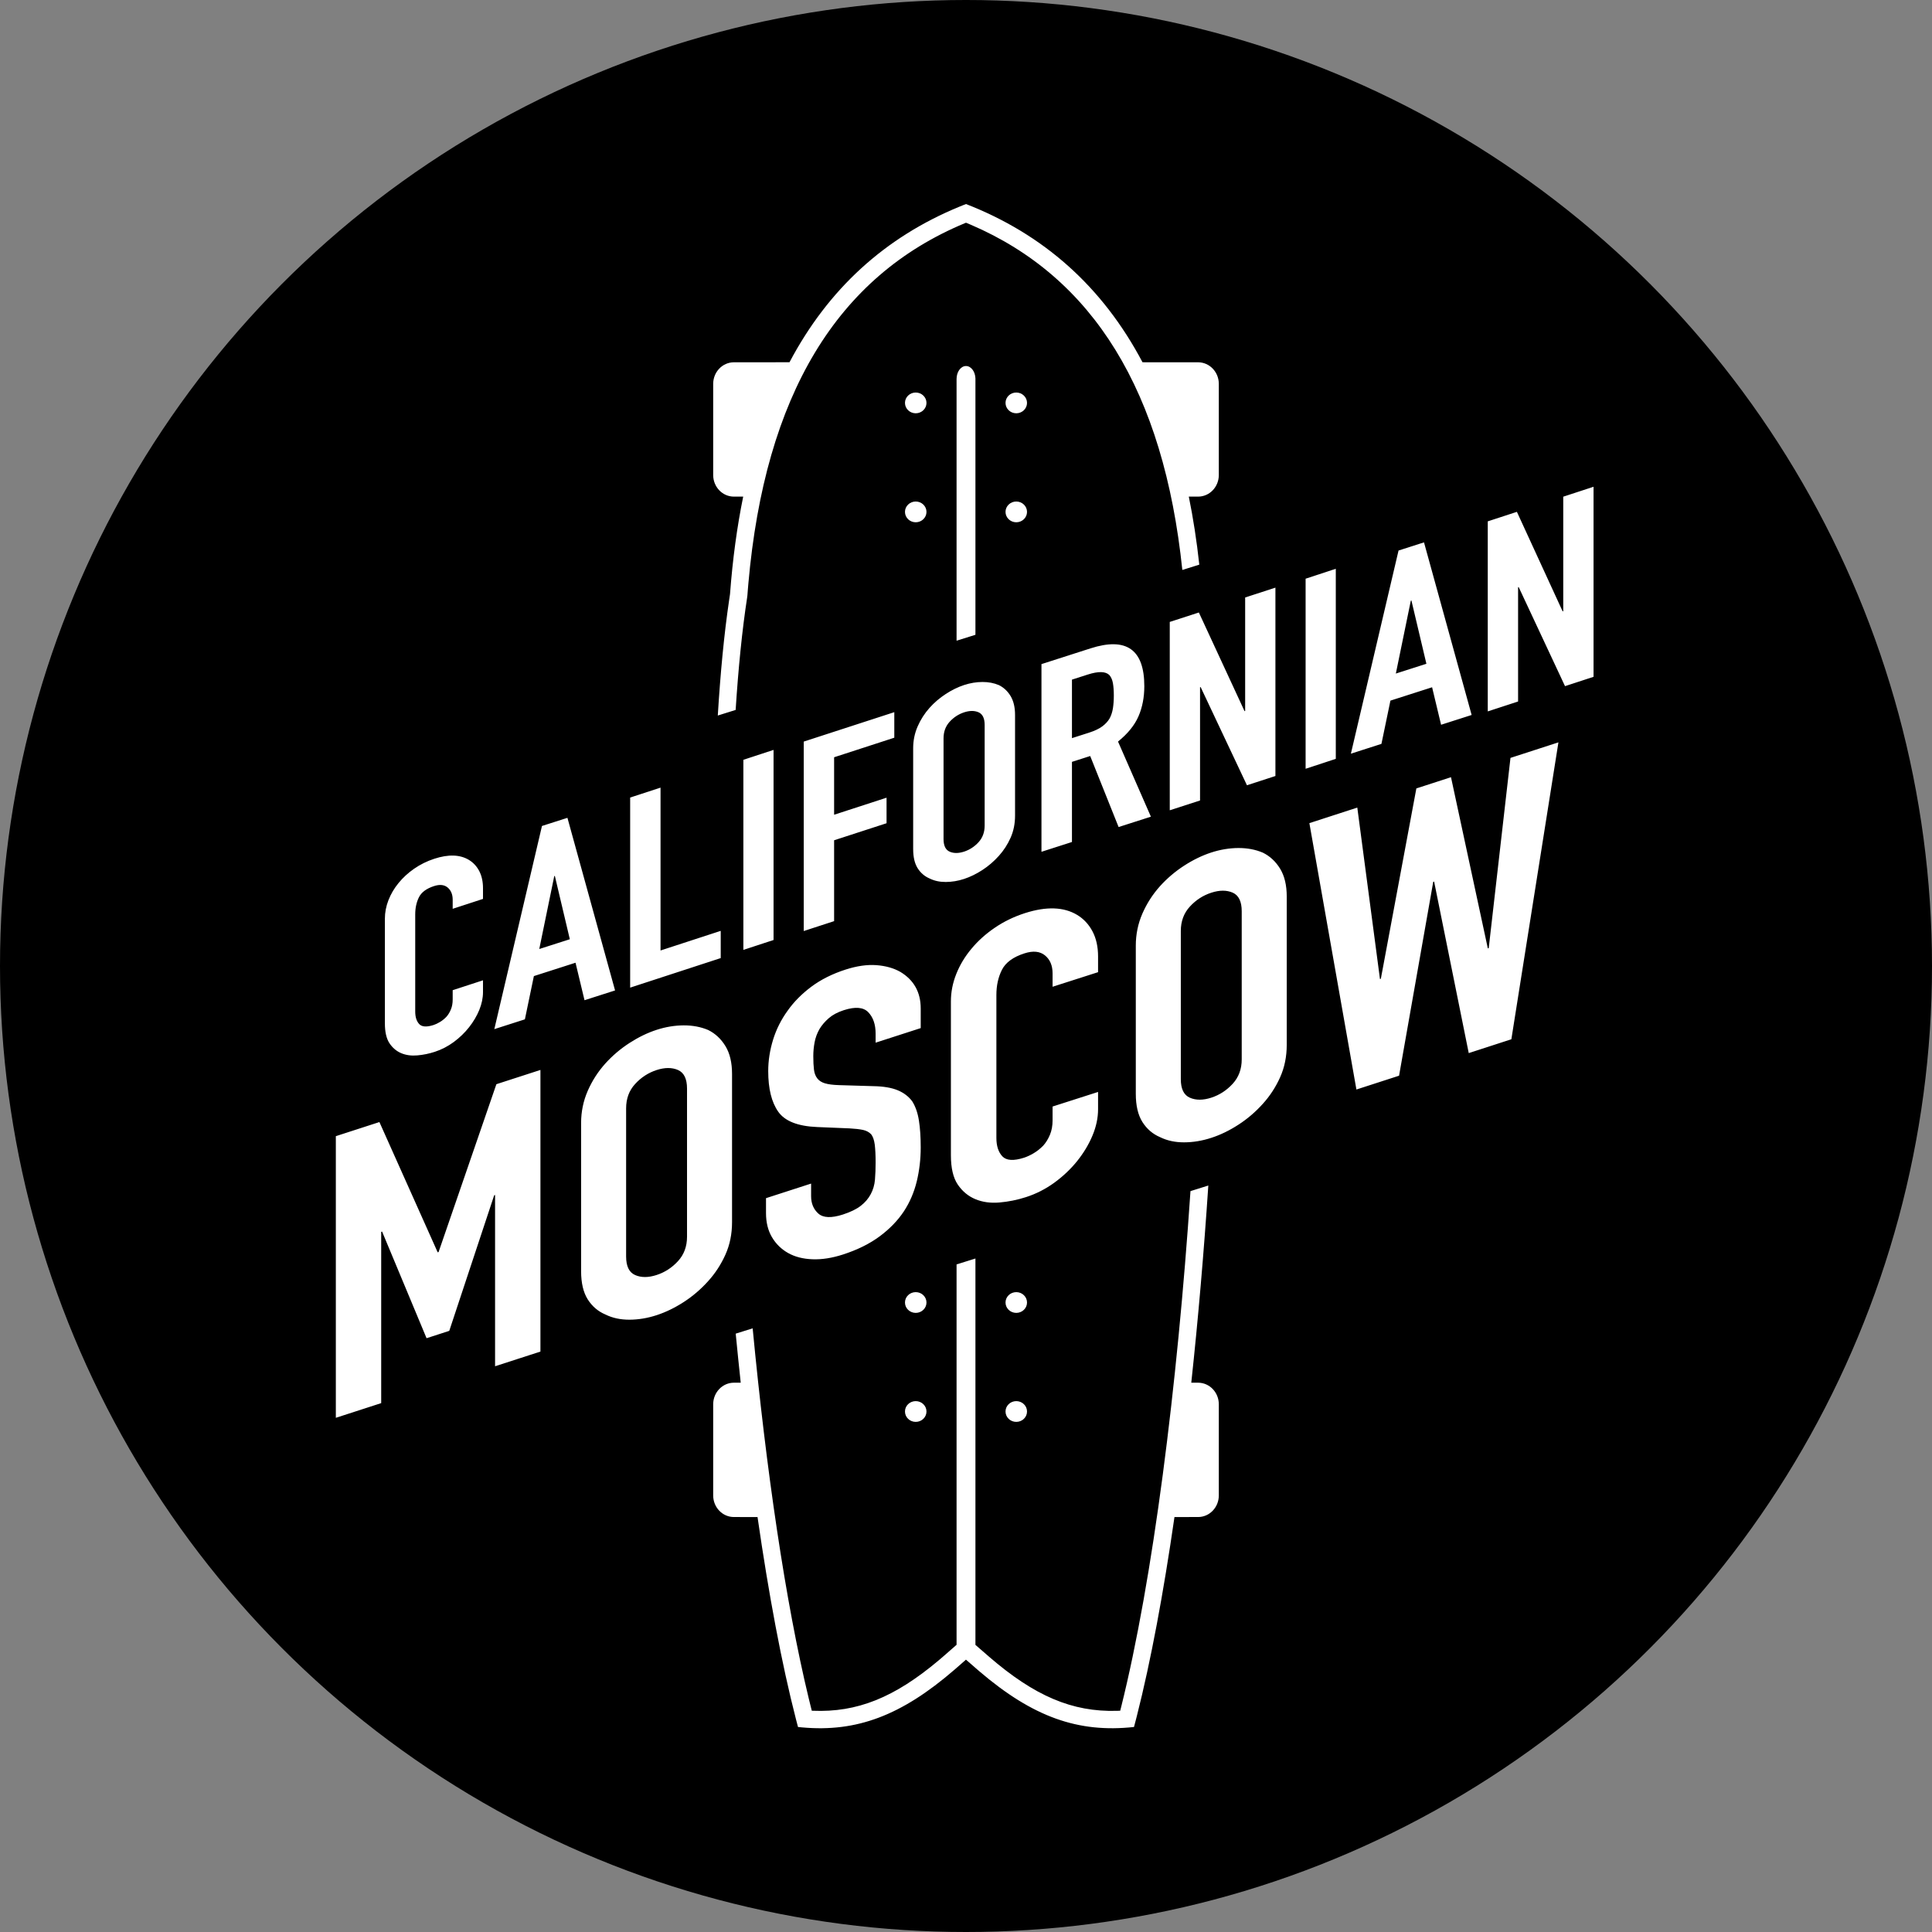 <?xml version="1.0" encoding="UTF-8"?>
<svg width="512px" height="512px" viewBox="0 0 512 512" version="1.1" xmlns="http://www.w3.org/2000/svg" xmlns:xlink="http://www.w3.org/1999/xlink">
    <rect x="0" y="0" width="512" height="512" fill="#808080" stroke="none"/>
    <g stroke="none" stroke-width="1" fill="none" fill-rule="evenodd">
        <circle id="Oval" fill="#000000" cx="256" cy="256" r="256"></circle>
        <path d="M320.215,314.177 C319.042,331.893 317.522,349.529 315.701,366.434 L317.508,366.431 C320.541,366.431 323,368.996 323,372.161 L323,396.297 C323,399.462 320.541,402.028 317.508,402.028 L311.246,402.031 C308.346,422.095 304.995,440.131 301.29,454.719 L301.048,455.665 L300.522,457.668 L300.498,457.672 C285.729,459.285 273.734,455.032 259.59,442.951 L259.071,442.506 L255.992,439.827 L253.49,442.017 L252.921,442.512 C238.904,454.629 227.036,459.083 212.602,457.782 L212.059,457.73 L211.477,457.669 L210.952,455.665 C207.151,440.915 203.717,422.532 200.754,402.033 L194.492,402.028 C191.459,402.028 189,399.462 189,396.297 L189,372.161 C189,368.996 191.459,366.431 194.492,366.431 L196.299,366.431 C195.837,362.141 195.394,357.803 194.971,353.429 L199.463,352.022 C203.051,389.561 208.148,424.527 214.329,450.119 L214.871,452.328 L215.131,453.354 L215.428,453.369 C227.109,453.851 236.992,449.911 248.751,440.019 L249.295,439.558 L249.877,439.058 L250.435,438.573 L253.5,435.889 L253.5,335.085 L258.5,333.518 L258.5,435.907 L262.104,439.042 C274.164,449.467 284.161,453.722 295.961,453.39 L296.498,453.372 L296.868,453.354 L297.118,452.372 C305.522,418.678 311.996,367.548 315.488,315.659 L320.215,314.177 Z M242.677,371.312 C244.251,371.312 245.526,372.544 245.526,374.063 C245.526,375.582 244.251,376.814 242.677,376.814 C241.103,376.814 239.828,375.582 239.828,374.063 C239.828,372.544 241.103,371.312 242.677,371.312 Z M269.323,371.312 C270.897,371.312 272.172,372.544 272.172,374.063 C272.172,375.582 270.897,376.814 269.323,376.814 C267.749,376.814 266.474,375.582 266.474,374.063 C266.474,372.544 267.749,371.312 269.323,371.312 Z M143.22,283.545 L143.22,358.181 L131.199,362.072 L131.199,316.689 L130.963,316.764 L119.06,352.691 L113.043,354.64 L101.258,326.378 L101.021,326.453 L101.021,371.842 L89,375.734 L89,301.098 L100.548,297.357 L115.992,331.88 L116.228,331.804 L131.548,287.324 L143.22,283.545 Z M181.192,271.733 C183.57,271.727 185.737,272.139 187.682,272.963 C189.559,273.894 191.078,275.311 192.251,277.228 C193.418,279.145 193.999,281.605 193.999,284.602 L193.999,323.871 C193.999,327.005 193.418,329.871 192.251,332.481 C191.078,335.091 189.559,337.426 187.682,339.499 C185.737,341.666 183.57,343.52 181.192,345.056 C178.815,346.592 176.413,347.754 174.005,348.54 C171.584,349.327 169.182,349.727 166.805,349.733 C164.422,349.739 162.304,349.284 160.433,348.353 C158.482,347.529 156.926,346.193 155.752,344.345 C154.585,342.49 153.999,340.005 153.999,336.87 L153.999,297.602 C153.999,294.605 154.585,291.77 155.752,289.092 C156.926,286.413 158.482,283.99 160.433,281.824 C162.304,279.757 164.422,277.952 166.805,276.41 C169.182,274.874 171.584,273.706 174.005,272.92 C176.413,272.133 178.815,271.746 181.192,271.733 Z M242.677,342.429 C244.251,342.429 245.526,343.66 245.526,345.179 C245.526,346.699 244.251,347.93 242.677,347.93 C241.103,347.93 239.828,346.699 239.828,345.179 C239.828,343.66 241.103,342.429 242.677,342.429 Z M269.323,342.429 C270.897,342.429 272.172,343.66 272.172,345.179 C272.172,346.699 270.897,347.93 269.323,347.93 C267.749,347.93 266.474,346.699 266.474,345.179 C266.474,343.66 267.749,342.429 269.323,342.429 Z M174.005,283.572 C171.819,284.284 169.923,285.514 168.33,287.25 C166.725,288.985 165.928,291.146 165.928,293.718 L165.928,332.993 C165.928,335.572 166.725,337.208 168.33,337.907 C169.923,338.6 171.819,338.6 174.005,337.888 C176.185,337.183 178.074,335.953 179.673,334.217 C181.266,332.481 182.069,330.327 182.069,327.748 L182.069,288.48 C182.069,285.901 181.266,284.259 179.673,283.559 C178.074,282.866 176.185,282.866 174.005,283.572 Z M232.226,255.773 C234.687,255.954 236.808,256.544 238.607,257.564 C242.199,259.727 243.999,262.959 243.999,267.261 L243.999,272.458 L232.047,276.318 L232.047,273.925 C232.047,271.5 231.404,269.611 230.112,268.262 C228.825,266.907 226.661,266.726 223.619,267.709 C221.975,268.237 220.651,268.946 219.637,269.828 C218.623,270.711 217.801,271.668 217.177,272.7 C216.546,273.807 216.119,274.963 215.884,276.188 C215.649,277.406 215.532,278.637 215.532,279.886 C215.532,281.341 215.594,282.541 215.711,283.467 C215.822,284.405 216.119,285.176 216.589,285.785 C217.059,286.395 217.739,286.836 218.636,287.097 C219.532,287.364 220.763,287.52 222.327,287.569 L231.466,287.843 C234.118,287.887 236.27,288.253 237.908,288.931 C239.547,289.615 240.833,290.603 241.773,291.896 C242.632,293.282 243.22,294.979 243.529,296.993 C243.844,299.007 243.999,301.363 243.999,304.067 C243.999,307.188 243.646,310.197 242.948,313.093 C242.237,315.99 241.105,318.626 239.547,321 C237.908,323.475 235.757,325.688 233.104,327.658 C230.452,329.622 227.206,331.226 223.384,332.463 C220.491,333.396 217.801,333.818 215.303,333.719 C212.799,333.626 210.653,333.072 208.854,332.059 C207.061,331.046 205.633,329.654 204.582,327.876 C203.53,326.104 202.999,323.972 202.999,321.473 L202.999,317.526 L214.951,313.659 L214.951,316.991 C214.951,318.937 215.594,320.472 216.88,321.616 C218.172,322.76 220.336,322.84 223.384,321.858 C225.412,321.199 226.995,320.429 228.127,319.54 C229.258,318.663 230.136,317.631 230.761,316.456 C231.385,315.288 231.762,314.001 231.874,312.615 C231.991,311.222 232.047,309.699 232.047,308.033 C232.047,306.094 231.966,304.521 231.818,303.321 C231.657,302.128 231.348,301.22 230.878,300.611 C230.328,300.027 229.611,299.641 228.714,299.443 C227.811,299.25 226.618,299.113 225.14,299.032 L216.589,298.678 C211.439,298.473 207.982,297.111 206.226,294.594 C204.464,292.076 203.586,288.502 203.586,283.852 C203.586,281.08 204.019,278.307 204.872,275.535 C205.732,272.756 207.024,270.195 208.737,267.833 C210.381,265.502 212.471,263.394 215.006,261.492 C217.541,259.603 220.571,258.08 224.083,256.948 C227.051,255.991 229.765,255.599 232.226,255.773 Z M285.446,242.455 C287.174,243.494 288.534,244.95 289.52,246.816 C290.506,248.683 290.999,250.904 290.999,253.473 L290.999,257.636 L278.945,261.499 L278.945,257.959 C278.945,255.875 278.271,254.288 276.936,253.193 C275.595,252.098 273.779,251.912 271.502,252.646 C268.501,253.604 266.517,255.06 265.525,257.007 C264.545,258.948 264.053,261.169 264.053,263.671 L264.053,301.554 C264.053,303.707 264.589,305.337 265.65,306.457 C266.71,307.57 268.619,307.688 271.383,306.805 C272.163,306.55 273.012,306.158 273.923,305.623 C274.827,305.088 275.67,304.416 276.462,303.613 C277.173,302.829 277.76,301.877 278.234,300.751 C278.708,299.631 278.945,298.337 278.945,296.882 L278.945,293.242 L290.999,289.378 L290.999,293.957 C290.999,296.247 290.506,298.574 289.52,300.932 C288.534,303.296 287.174,305.554 285.446,307.707 C283.712,309.86 281.684,311.77 279.363,313.456 C277.036,315.136 274.534,316.405 271.851,317.264 C269.568,317.998 267.241,318.464 264.876,318.67 C262.518,318.875 260.39,318.582 258.5,317.799 C256.609,317.015 255.05,315.727 253.827,313.935 C252.61,312.143 251.999,309.549 251.999,306.145 L251.999,265.35 C251.999,262.924 252.467,260.516 253.415,258.127 C254.363,255.744 255.698,253.511 257.439,251.433 C259.167,249.348 261.232,247.488 263.641,245.852 C266.043,244.216 268.701,242.928 271.62,241.988 C277.285,240.172 281.902,240.327 285.446,242.455 Z M328.192,224.733 C330.57,224.727 332.737,225.139 334.682,225.97 C336.559,226.894 338.078,228.311 339.251,230.228 C340.418,232.151 340.999,234.605 340.999,237.602 L340.999,276.871 C340.999,280.005 340.418,282.871 339.251,285.481 C338.078,288.091 336.559,290.426 334.682,292.499 C332.737,294.672 330.57,296.52 328.192,298.056 C325.815,299.599 323.413,300.76 321.005,301.54 C318.584,302.327 316.182,302.727 313.805,302.733 C311.428,302.739 309.304,302.284 307.433,301.359 C305.482,300.529 303.926,299.193 302.752,297.345 C301.585,295.49 300.999,293.005 300.999,289.87 L300.999,250.602 C300.999,247.605 301.585,244.77 302.752,242.092 C303.926,239.413 305.482,236.99 307.433,234.824 C309.304,232.757 311.428,230.952 313.805,229.41 C316.182,227.874 318.584,226.706 321.005,225.92 C323.413,225.139 325.815,224.746 328.192,224.733 Z M321.005,236.578 C318.819,237.284 316.923,238.514 315.33,240.25 C313.731,241.985 312.928,244.146 312.928,246.718 L312.928,285.993 C312.928,288.572 313.731,290.208 315.33,290.907 C316.923,291.606 318.819,291.6 321.005,290.895 C323.185,290.183 325.074,288.959 326.673,287.217 C328.266,285.481 329.069,283.327 329.069,280.748 L329.069,241.48 C329.069,238.901 328.266,237.259 326.673,236.559 C325.074,235.866 323.185,235.866 321.005,236.578 Z M412.999,196.733 L400.528,275.416 L389.231,279.082 L380.058,233.627 L379.822,233.696 L370.767,285.073 L359.463,288.733 L346.999,218.141 L359.699,214.018 L365.705,259.454 L365.941,259.378 L375.35,208.941 L384.529,205.964 L394.292,251.338 L394.528,251.263 L400.292,200.851 L412.999,196.733 Z M124.297,227.904 C125.451,228.606 126.358,229.597 127.018,230.864 C127.672,232.137 127.999,233.643 127.999,235.386 L127.999,238.221 L119.966,240.843 L119.966,238.441 C119.966,237.023 119.515,235.944 118.627,235.198 C117.732,234.452 116.523,234.326 114.999,234.828 C113,235.48 111.679,236.465 111.019,237.788 C110.365,239.112 110.038,240.623 110.038,242.317 L110.038,268.062 C110.038,269.524 110.39,270.634 111.099,271.393 C111.809,272.151 113.086,272.227 114.925,271.631 C115.443,271.455 116.011,271.192 116.615,270.828 C117.22,270.464 117.781,270.007 118.306,269.461 C118.781,268.928 119.176,268.282 119.49,267.517 C119.805,266.758 119.966,265.88 119.966,264.889 L119.966,262.411 L127.999,259.79 L127.999,262.901 C127.999,264.456 127.672,266.036 127.018,267.642 C126.358,269.248 125.451,270.784 124.297,272.246 C123.143,273.707 121.792,275.005 120.243,276.153 C118.688,277.294 117.022,278.154 115.239,278.737 C113.715,279.239 112.161,279.552 110.587,279.69 C109.008,279.828 107.595,279.634 106.336,279.107 C105.071,278.574 104.035,277.696 103.22,276.479 C102.406,275.256 101.999,273.494 101.999,271.186 L101.999,243.458 C101.999,241.809 102.313,240.178 102.943,238.553 C103.578,236.929 104.467,235.418 105.627,234 C106.78,232.589 108.156,231.322 109.761,230.212 C111.365,229.096 113.135,228.224 115.079,227.584 C118.861,226.349 121.934,226.461 124.297,227.904 Z M150.375,216.733 L162.999,262.476 L154.902,265.068 L152.521,255.133 L141.483,258.674 L139.101,270.135 L130.999,272.733 L143.628,218.891 L150.375,216.733 Z M175.048,208.733 L175.048,251.889 L190.999,246.687 L190.999,253.903 L166.999,261.733 L166.999,211.356 L175.048,208.733 Z M204.999,198.733 L204.999,249.11 L196.999,251.733 L196.999,201.356 L204.999,198.733 Z M147.042,232.132 L146.881,232.187 L142.913,251.499 L151.01,248.907 L147.042,232.132 Z M236.999,188.733 L236.999,195.499 L221.048,200.682 L221.048,215.914 L234.946,211.399 L234.946,218.165 L221.048,222.679 L221.048,244.113 L212.999,246.733 L212.999,196.53 L236.999,188.733 Z M260.355,180.733 C261.957,180.727 263.416,181.004 264.733,181.57 C266,182.2 267.026,183.157 267.818,184.46 C268.603,185.769 268.999,187.437 268.999,189.47 L268.999,216.159 C268.999,218.293 268.603,220.238 267.818,222.013 C267.026,223.788 266,225.374 264.733,226.784 C263.416,228.257 261.957,229.509 260.355,230.554 C258.748,231.599 257.128,232.392 255.496,232.927 C253.87,233.462 252.244,233.727 250.642,233.733 C249.035,233.739 247.6,233.431 246.339,232.801 C245.022,232.235 243.971,231.329 243.18,230.076 C242.388,228.817 241.999,227.124 241.999,224.99 L241.999,198.308 C241.999,196.268 242.388,194.342 243.18,192.523 C243.971,190.704 245.022,189.061 246.339,187.588 C247.6,186.178 249.035,184.957 250.642,183.912 C252.244,182.867 253.87,182.074 255.496,181.539 C257.128,181.004 258.748,180.74 260.355,180.733 Z M255.496,188.778 C254.024,189.262 252.744,190.093 251.669,191.27 C250.587,192.454 250.049,193.92 250.049,195.67 L250.049,222.359 C250.049,224.109 250.587,225.223 251.669,225.701 C252.744,226.173 254.024,226.167 255.496,225.689 C256.973,225.204 258.247,224.373 259.329,223.19 C260.405,222.013 260.943,220.546 260.943,218.796 L260.943,192.107 C260.943,190.358 260.405,189.243 259.329,188.765 C258.247,188.293 256.973,188.293 255.496,188.778 Z M303.255,181.85 C303.255,184.78 302.74,187.443 301.716,189.816 C300.679,192.201 298.874,194.431 296.286,196.519 L304.999,216.429 L296.441,219.173 L288.913,200.353 L284.079,201.902 L284.079,223.138 L275.999,225.733 L275.999,175.996 L288.994,171.826 C298.501,168.772 303.255,172.118 303.255,181.85 Z M337.999,155.733 L337.999,205.65 L330.454,208.1 L318.178,182.075 L318.024,182.125 L318.024,212.134 L309.999,214.733 L309.999,164.816 L317.71,162.317 L329.819,188.466 L329.979,188.41 L329.979,158.338 L337.999,155.733 Z M353.999,150.733 L353.999,201.104 L345.999,203.733 L345.999,153.362 L353.999,150.733 Z M377.375,143.733 L389.999,189.476 L381.902,192.068 L379.521,182.133 L368.477,185.674 L366.095,197.135 L357.999,199.733 L370.628,145.898 L377.375,143.733 Z M288.28,178.758 L284.079,180.109 L284.079,195.614 L288.677,194.14 C290.105,193.682 291.234,193.143 292.084,192.523 C292.928,191.904 293.592,191.191 294.064,190.386 C294.486,189.599 294.778,188.701 294.939,187.697 C295.094,186.694 295.175,185.56 295.175,184.303 C295.175,183.045 295.094,181.967 294.939,181.063 C294.778,180.158 294.461,179.434 293.983,178.888 C292.984,177.91 291.079,177.86 288.28,178.758 Z M255.816,54 C276.539,62.019 292.197,75.985 302.776,96.003 L317.508,96.011 C320.541,96.011 323,98.577 323,101.742 L323,125.878 C323,129.043 320.541,131.609 317.508,131.609 L315.045,131.606 C316.213,137.326 317.14,143.336 317.825,149.637 L313.329,151.045 C308.385,103.664 289.739,73.505 257.308,59.571 L256.275,59.135 L256,59.022 L255.746,59.126 C221.843,73.207 202.735,104.668 198.325,154.641 L198.196,156.161 L198.075,157.708 L198.058,157.884 L198.005,158.316 C196.676,166.959 195.666,177.018 194.954,188.14 L190.224,189.623 C190.914,178.297 191.905,167.992 193.222,159.056 L193.437,157.622 L193.467,157.366 C194.155,148.209 195.318,139.624 196.955,131.608 L194.492,131.609 C191.459,131.609 189,129.043 189,125.878 L189,101.742 C189,98.577 191.459,96.011 194.492,96.011 L209.226,96.001 C219.489,76.586 234.533,62.862 254.351,54.731 L255.069,54.44 L255.998,54.072 L255.816,54 Z M422.306,129 L422.306,179.364 L414.746,181.835 L402.462,155.578 L402.308,155.628 L402.308,185.906 L394.272,188.528 L394.272,138.164 L401.993,135.643 L414.117,162.02 L414.277,161.969 L414.277,131.628 L422.306,129 Z M374.042,159.132 L373.881,159.187 L369.913,178.499 L378.01,175.907 L374.042,159.132 Z M256,97 C257.331,97 258.42,98.431 258.496,100.236 L258.5,100.439 L258.5,168.228 L253.5,169.795 L253.5,100.439 C253.5,98.539 254.619,97 256,97 Z M242.677,132.907 C244.251,132.907 245.526,134.139 245.526,135.658 C245.526,137.177 244.251,138.409 242.677,138.409 C241.103,138.409 239.828,137.177 239.828,135.658 C239.828,134.139 241.103,132.907 242.677,132.907 Z M269.323,132.907 C270.897,132.907 272.172,134.139 272.172,135.658 C272.172,137.177 270.897,138.409 269.323,138.409 C267.749,138.409 266.474,137.177 266.474,135.658 C266.474,134.139 267.749,132.907 269.323,132.907 Z M269.323,104.023 C270.897,104.023 272.172,105.255 272.172,106.774 C272.172,108.293 270.897,109.525 269.323,109.525 C267.749,109.525 266.474,108.293 266.474,106.774 C266.474,105.255 267.749,104.023 269.323,104.023 Z M242.677,104.023 C244.251,104.023 245.526,105.255 245.526,106.774 C245.526,108.293 244.251,109.525 242.677,109.525 C241.103,109.525 239.828,108.293 239.828,106.774 C239.828,105.255 241.103,104.023 242.677,104.023 Z" id="Combined-Shape" fill="#FFFFFF" fill-rule="nonzero"></path>
    </g>
</svg>
